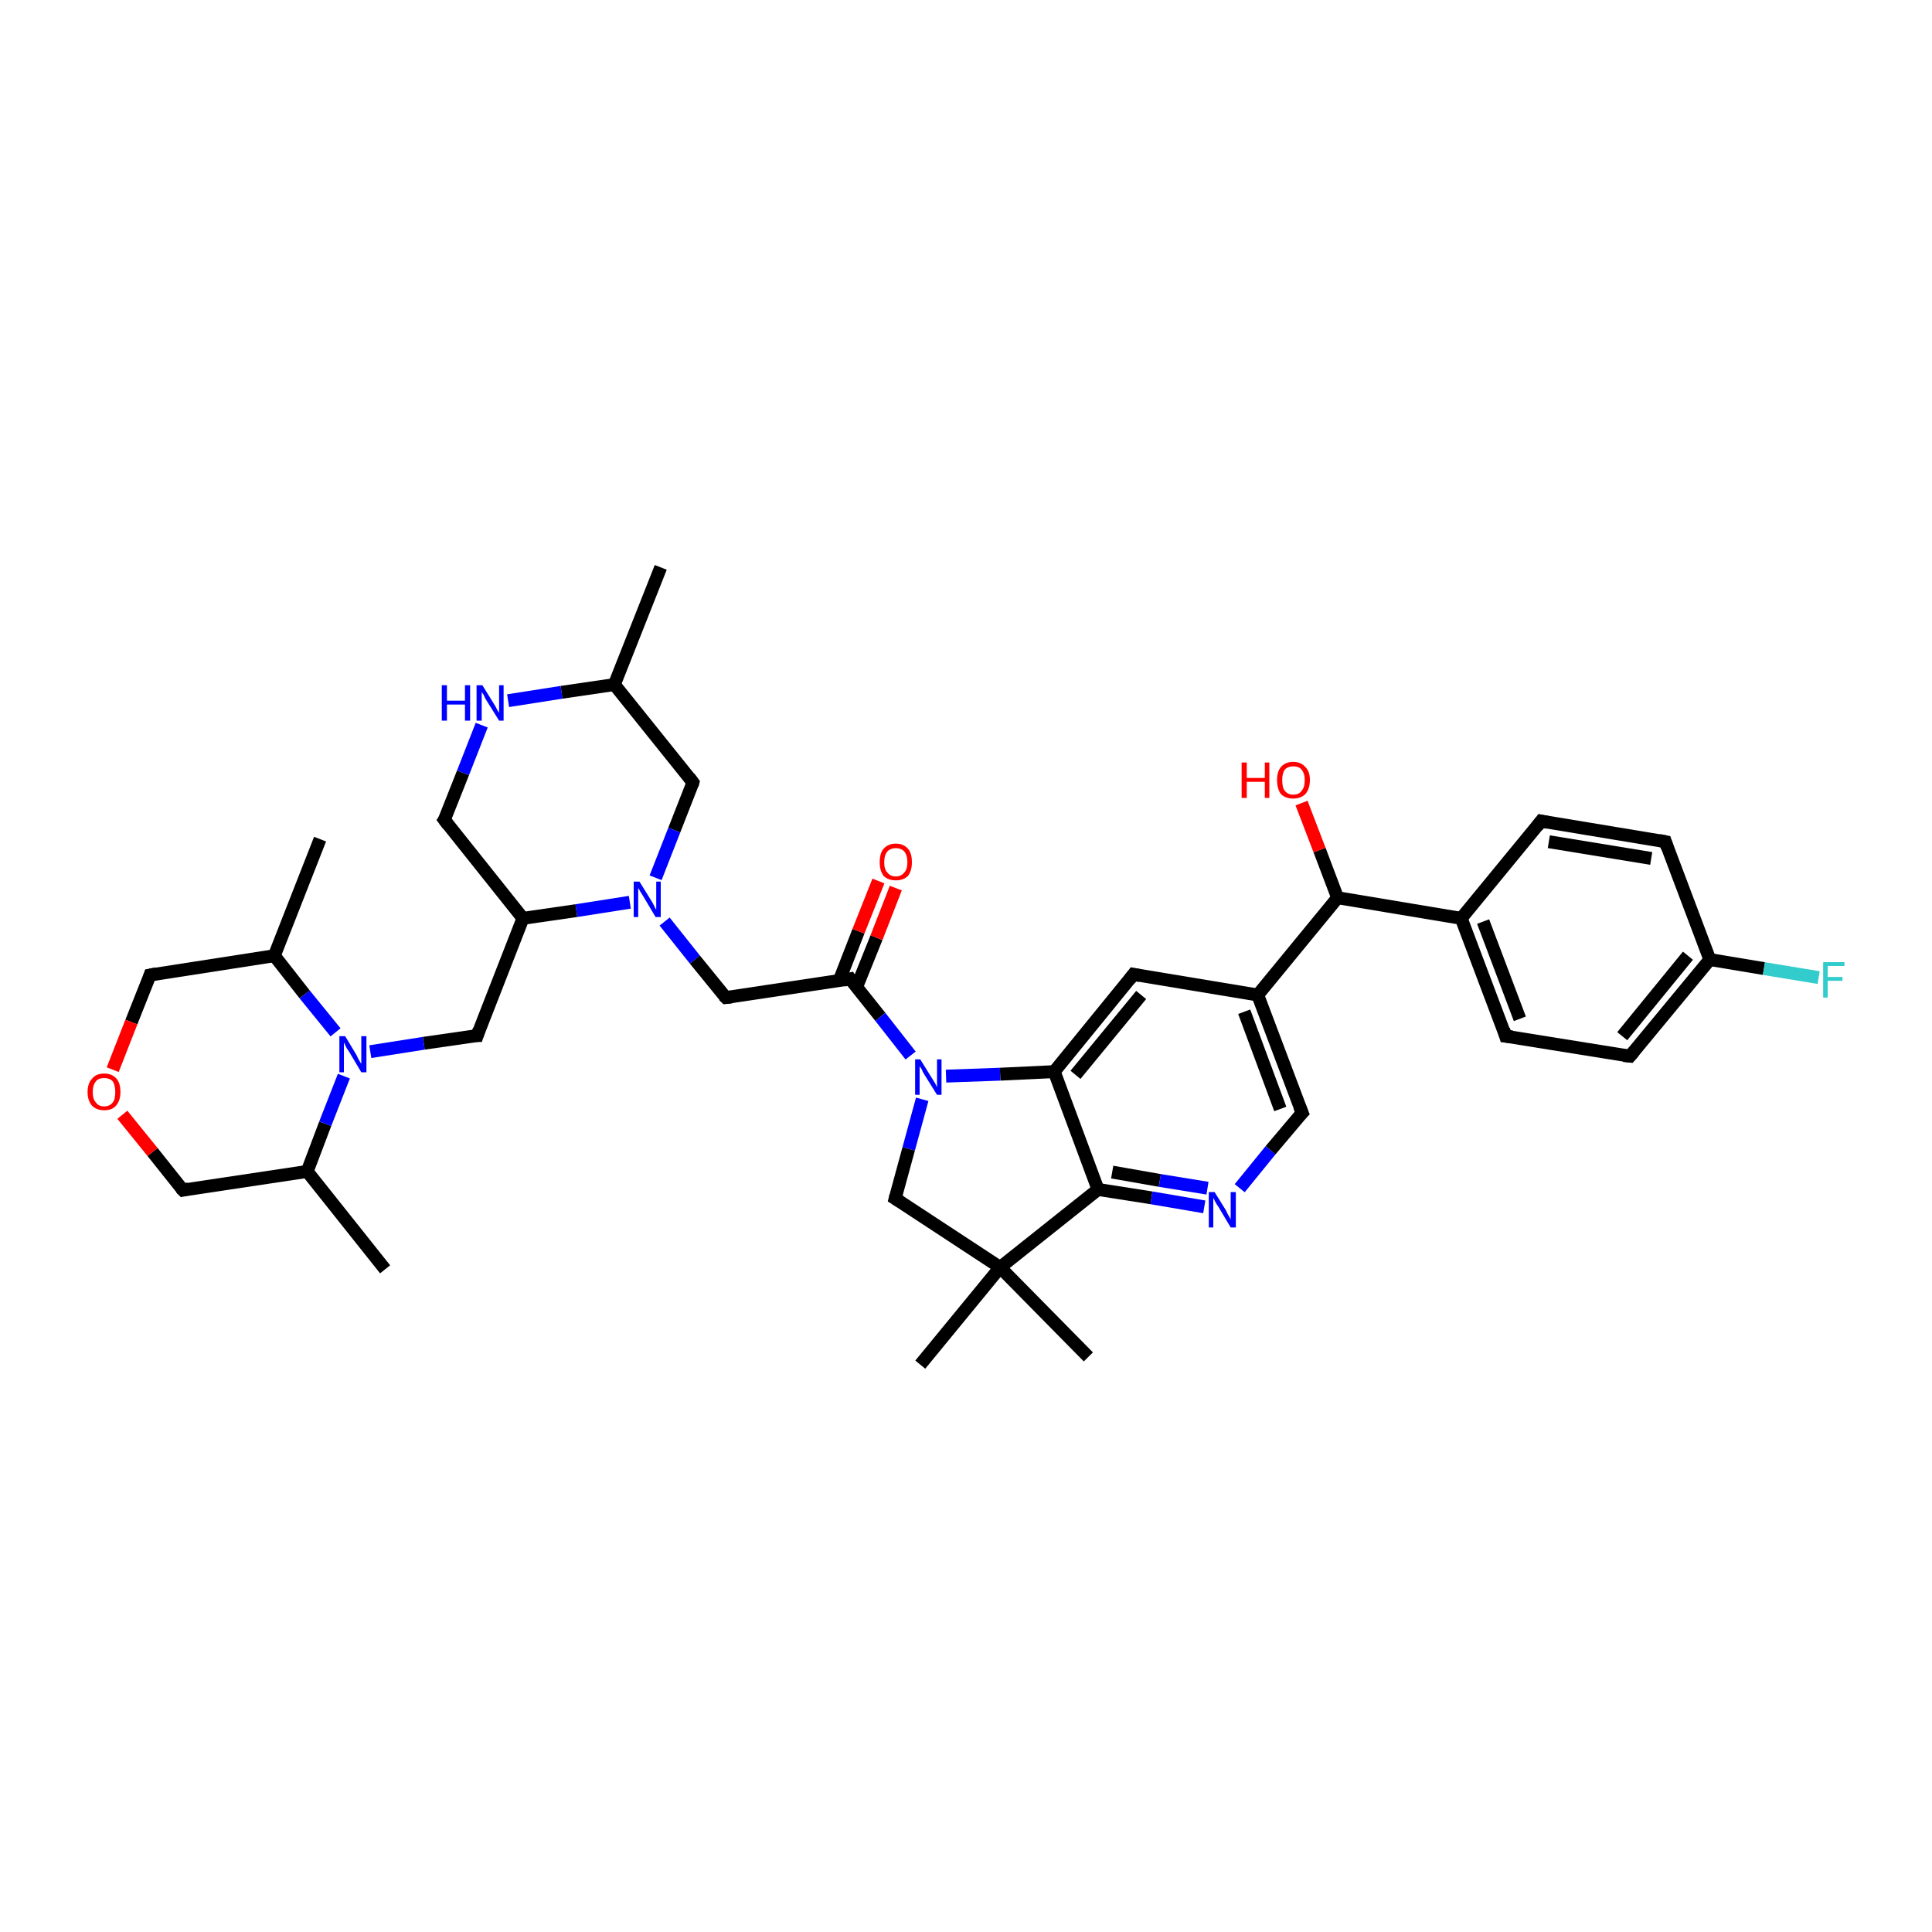 <?xml version='1.0' encoding='iso-8859-1'?>
<svg version='1.1' baseProfile='full'
              xmlns='http://www.w3.org/2000/svg'
                      xmlns:rdkit='http://www.rdkit.org/xml'
                      xmlns:xlink='http://www.w3.org/1999/xlink'
                  xml:space='preserve'
width='300px' height='300px' viewBox='0 0 300 300'>
<!-- END OF HEADER -->
<rect style='opacity:1.0;fill:#FFFFFF;stroke:none' width='300.0' height='300.0' x='0.0' y='0.0'> </rect>
<path class='bond-0 atom-0 atom-1' d='M 102.6,88.1 L 95.4,106.3' style='fill:none;fill-rule:evenodd;stroke:#000000;stroke-width:2.0px;stroke-linecap:butt;stroke-linejoin:miter;stroke-opacity:1' />
<path class='bond-1 atom-1 atom-2' d='M 95.4,106.3 L 107.6,121.5' style='fill:none;fill-rule:evenodd;stroke:#000000;stroke-width:2.0px;stroke-linecap:butt;stroke-linejoin:miter;stroke-opacity:1' />
<path class='bond-2 atom-2 atom-3' d='M 107.6,121.5 L 104.7,128.9' style='fill:none;fill-rule:evenodd;stroke:#000000;stroke-width:2.0px;stroke-linecap:butt;stroke-linejoin:miter;stroke-opacity:1' />
<path class='bond-2 atom-2 atom-3' d='M 104.7,128.9 L 101.8,136.3' style='fill:none;fill-rule:evenodd;stroke:#0000FF;stroke-width:2.0px;stroke-linecap:butt;stroke-linejoin:miter;stroke-opacity:1' />
<path class='bond-3 atom-3 atom-4' d='M 103.2,143.1 L 107.9,149.0' style='fill:none;fill-rule:evenodd;stroke:#0000FF;stroke-width:2.0px;stroke-linecap:butt;stroke-linejoin:miter;stroke-opacity:1' />
<path class='bond-3 atom-3 atom-4' d='M 107.9,149.0 L 112.7,154.9' style='fill:none;fill-rule:evenodd;stroke:#000000;stroke-width:2.0px;stroke-linecap:butt;stroke-linejoin:miter;stroke-opacity:1' />
<path class='bond-4 atom-4 atom-5' d='M 112.7,154.9 L 132.0,152.0' style='fill:none;fill-rule:evenodd;stroke:#000000;stroke-width:2.0px;stroke-linecap:butt;stroke-linejoin:miter;stroke-opacity:1' />
<path class='bond-5 atom-5 atom-6' d='M 133.0,153.3 L 136.1,145.6' style='fill:none;fill-rule:evenodd;stroke:#000000;stroke-width:2.0px;stroke-linecap:butt;stroke-linejoin:miter;stroke-opacity:1' />
<path class='bond-5 atom-5 atom-6' d='M 136.1,145.6 L 139.1,137.9' style='fill:none;fill-rule:evenodd;stroke:#FF0000;stroke-width:2.0px;stroke-linecap:butt;stroke-linejoin:miter;stroke-opacity:1' />
<path class='bond-5 atom-5 atom-6' d='M 130.3,152.3 L 133.3,144.6' style='fill:none;fill-rule:evenodd;stroke:#000000;stroke-width:2.0px;stroke-linecap:butt;stroke-linejoin:miter;stroke-opacity:1' />
<path class='bond-5 atom-5 atom-6' d='M 133.3,144.6 L 136.4,136.8' style='fill:none;fill-rule:evenodd;stroke:#FF0000;stroke-width:2.0px;stroke-linecap:butt;stroke-linejoin:miter;stroke-opacity:1' />
<path class='bond-6 atom-5 atom-7' d='M 132.0,152.0 L 136.7,157.9' style='fill:none;fill-rule:evenodd;stroke:#000000;stroke-width:2.0px;stroke-linecap:butt;stroke-linejoin:miter;stroke-opacity:1' />
<path class='bond-6 atom-5 atom-7' d='M 136.7,157.9 L 141.4,163.9' style='fill:none;fill-rule:evenodd;stroke:#0000FF;stroke-width:2.0px;stroke-linecap:butt;stroke-linejoin:miter;stroke-opacity:1' />
<path class='bond-7 atom-7 atom-8' d='M 143.2,170.7 L 141.1,178.4' style='fill:none;fill-rule:evenodd;stroke:#0000FF;stroke-width:2.0px;stroke-linecap:butt;stroke-linejoin:miter;stroke-opacity:1' />
<path class='bond-7 atom-7 atom-8' d='M 141.1,178.4 L 139.0,186.1' style='fill:none;fill-rule:evenodd;stroke:#000000;stroke-width:2.0px;stroke-linecap:butt;stroke-linejoin:miter;stroke-opacity:1' />
<path class='bond-8 atom-8 atom-9' d='M 139.0,186.1 L 155.3,196.8' style='fill:none;fill-rule:evenodd;stroke:#000000;stroke-width:2.0px;stroke-linecap:butt;stroke-linejoin:miter;stroke-opacity:1' />
<path class='bond-9 atom-9 atom-10' d='M 155.3,196.8 L 142.9,211.9' style='fill:none;fill-rule:evenodd;stroke:#000000;stroke-width:2.0px;stroke-linecap:butt;stroke-linejoin:miter;stroke-opacity:1' />
<path class='bond-10 atom-9 atom-11' d='M 155.3,196.8 L 169.0,210.7' style='fill:none;fill-rule:evenodd;stroke:#000000;stroke-width:2.0px;stroke-linecap:butt;stroke-linejoin:miter;stroke-opacity:1' />
<path class='bond-11 atom-9 atom-12' d='M 155.3,196.8 L 170.5,184.7' style='fill:none;fill-rule:evenodd;stroke:#000000;stroke-width:2.0px;stroke-linecap:butt;stroke-linejoin:miter;stroke-opacity:1' />
<path class='bond-12 atom-12 atom-13' d='M 170.5,184.7 L 178.8,186.0' style='fill:none;fill-rule:evenodd;stroke:#000000;stroke-width:2.0px;stroke-linecap:butt;stroke-linejoin:miter;stroke-opacity:1' />
<path class='bond-12 atom-12 atom-13' d='M 178.8,186.0 L 187.0,187.4' style='fill:none;fill-rule:evenodd;stroke:#0000FF;stroke-width:2.0px;stroke-linecap:butt;stroke-linejoin:miter;stroke-opacity:1' />
<path class='bond-12 atom-12 atom-13' d='M 172.7,182.0 L 180.1,183.3' style='fill:none;fill-rule:evenodd;stroke:#000000;stroke-width:2.0px;stroke-linecap:butt;stroke-linejoin:miter;stroke-opacity:1' />
<path class='bond-12 atom-12 atom-13' d='M 180.1,183.3 L 187.5,184.5' style='fill:none;fill-rule:evenodd;stroke:#0000FF;stroke-width:2.0px;stroke-linecap:butt;stroke-linejoin:miter;stroke-opacity:1' />
<path class='bond-13 atom-13 atom-14' d='M 192.5,184.5 L 197.3,178.6' style='fill:none;fill-rule:evenodd;stroke:#0000FF;stroke-width:2.0px;stroke-linecap:butt;stroke-linejoin:miter;stroke-opacity:1' />
<path class='bond-13 atom-13 atom-14' d='M 197.3,178.6 L 202.2,172.8' style='fill:none;fill-rule:evenodd;stroke:#000000;stroke-width:2.0px;stroke-linecap:butt;stroke-linejoin:miter;stroke-opacity:1' />
<path class='bond-14 atom-14 atom-15' d='M 202.2,172.8 L 195.3,154.5' style='fill:none;fill-rule:evenodd;stroke:#000000;stroke-width:2.0px;stroke-linecap:butt;stroke-linejoin:miter;stroke-opacity:1' />
<path class='bond-14 atom-14 atom-15' d='M 198.8,172.2 L 193.2,157.1' style='fill:none;fill-rule:evenodd;stroke:#000000;stroke-width:2.0px;stroke-linecap:butt;stroke-linejoin:miter;stroke-opacity:1' />
<path class='bond-15 atom-15 atom-16' d='M 195.3,154.5 L 176.0,151.3' style='fill:none;fill-rule:evenodd;stroke:#000000;stroke-width:2.0px;stroke-linecap:butt;stroke-linejoin:miter;stroke-opacity:1' />
<path class='bond-16 atom-16 atom-17' d='M 176.0,151.3 L 163.7,166.4' style='fill:none;fill-rule:evenodd;stroke:#000000;stroke-width:2.0px;stroke-linecap:butt;stroke-linejoin:miter;stroke-opacity:1' />
<path class='bond-16 atom-16 atom-17' d='M 177.2,154.5 L 167.0,166.9' style='fill:none;fill-rule:evenodd;stroke:#000000;stroke-width:2.0px;stroke-linecap:butt;stroke-linejoin:miter;stroke-opacity:1' />
<path class='bond-17 atom-15 atom-18' d='M 195.3,154.5 L 207.7,139.4' style='fill:none;fill-rule:evenodd;stroke:#000000;stroke-width:2.0px;stroke-linecap:butt;stroke-linejoin:miter;stroke-opacity:1' />
<path class='bond-18 atom-18 atom-19' d='M 207.7,139.4 L 204.9,132.0' style='fill:none;fill-rule:evenodd;stroke:#000000;stroke-width:2.0px;stroke-linecap:butt;stroke-linejoin:miter;stroke-opacity:1' />
<path class='bond-18 atom-18 atom-19' d='M 204.9,132.0 L 202.1,124.7' style='fill:none;fill-rule:evenodd;stroke:#FF0000;stroke-width:2.0px;stroke-linecap:butt;stroke-linejoin:miter;stroke-opacity:1' />
<path class='bond-19 atom-18 atom-20' d='M 207.7,139.4 L 226.9,142.6' style='fill:none;fill-rule:evenodd;stroke:#000000;stroke-width:2.0px;stroke-linecap:butt;stroke-linejoin:miter;stroke-opacity:1' />
<path class='bond-20 atom-20 atom-21' d='M 226.9,142.6 L 233.8,160.9' style='fill:none;fill-rule:evenodd;stroke:#000000;stroke-width:2.0px;stroke-linecap:butt;stroke-linejoin:miter;stroke-opacity:1' />
<path class='bond-20 atom-20 atom-21' d='M 230.3,143.1 L 236.0,158.2' style='fill:none;fill-rule:evenodd;stroke:#000000;stroke-width:2.0px;stroke-linecap:butt;stroke-linejoin:miter;stroke-opacity:1' />
<path class='bond-21 atom-21 atom-22' d='M 233.8,160.9 L 253.1,164.0' style='fill:none;fill-rule:evenodd;stroke:#000000;stroke-width:2.0px;stroke-linecap:butt;stroke-linejoin:miter;stroke-opacity:1' />
<path class='bond-22 atom-22 atom-23' d='M 253.1,164.0 L 265.5,149.0' style='fill:none;fill-rule:evenodd;stroke:#000000;stroke-width:2.0px;stroke-linecap:butt;stroke-linejoin:miter;stroke-opacity:1' />
<path class='bond-22 atom-22 atom-23' d='M 251.9,160.9 L 262.1,148.4' style='fill:none;fill-rule:evenodd;stroke:#000000;stroke-width:2.0px;stroke-linecap:butt;stroke-linejoin:miter;stroke-opacity:1' />
<path class='bond-23 atom-23 atom-24' d='M 265.5,149.0 L 273.9,150.4' style='fill:none;fill-rule:evenodd;stroke:#000000;stroke-width:2.0px;stroke-linecap:butt;stroke-linejoin:miter;stroke-opacity:1' />
<path class='bond-23 atom-23 atom-24' d='M 273.9,150.4 L 282.4,151.8' style='fill:none;fill-rule:evenodd;stroke:#33CCCC;stroke-width:2.0px;stroke-linecap:butt;stroke-linejoin:miter;stroke-opacity:1' />
<path class='bond-24 atom-23 atom-25' d='M 265.5,149.0 L 258.6,130.7' style='fill:none;fill-rule:evenodd;stroke:#000000;stroke-width:2.0px;stroke-linecap:butt;stroke-linejoin:miter;stroke-opacity:1' />
<path class='bond-25 atom-25 atom-26' d='M 258.6,130.7 L 239.3,127.5' style='fill:none;fill-rule:evenodd;stroke:#000000;stroke-width:2.0px;stroke-linecap:butt;stroke-linejoin:miter;stroke-opacity:1' />
<path class='bond-25 atom-25 atom-26' d='M 256.4,133.3 L 240.5,130.7' style='fill:none;fill-rule:evenodd;stroke:#000000;stroke-width:2.0px;stroke-linecap:butt;stroke-linejoin:miter;stroke-opacity:1' />
<path class='bond-26 atom-3 atom-27' d='M 97.8,140.1 L 89.5,141.4' style='fill:none;fill-rule:evenodd;stroke:#0000FF;stroke-width:2.0px;stroke-linecap:butt;stroke-linejoin:miter;stroke-opacity:1' />
<path class='bond-26 atom-3 atom-27' d='M 89.5,141.4 L 81.2,142.6' style='fill:none;fill-rule:evenodd;stroke:#000000;stroke-width:2.0px;stroke-linecap:butt;stroke-linejoin:miter;stroke-opacity:1' />
<path class='bond-27 atom-27 atom-28' d='M 81.2,142.6 L 69.0,127.3' style='fill:none;fill-rule:evenodd;stroke:#000000;stroke-width:2.0px;stroke-linecap:butt;stroke-linejoin:miter;stroke-opacity:1' />
<path class='bond-28 atom-28 atom-29' d='M 69.0,127.3 L 71.9,120.0' style='fill:none;fill-rule:evenodd;stroke:#000000;stroke-width:2.0px;stroke-linecap:butt;stroke-linejoin:miter;stroke-opacity:1' />
<path class='bond-28 atom-28 atom-29' d='M 71.9,120.0 L 74.8,112.6' style='fill:none;fill-rule:evenodd;stroke:#0000FF;stroke-width:2.0px;stroke-linecap:butt;stroke-linejoin:miter;stroke-opacity:1' />
<path class='bond-29 atom-27 atom-30' d='M 81.2,142.6 L 74.1,160.8' style='fill:none;fill-rule:evenodd;stroke:#000000;stroke-width:2.0px;stroke-linecap:butt;stroke-linejoin:miter;stroke-opacity:1' />
<path class='bond-30 atom-30 atom-31' d='M 74.1,160.8 L 65.8,162.0' style='fill:none;fill-rule:evenodd;stroke:#000000;stroke-width:2.0px;stroke-linecap:butt;stroke-linejoin:miter;stroke-opacity:1' />
<path class='bond-30 atom-30 atom-31' d='M 65.8,162.0 L 57.5,163.3' style='fill:none;fill-rule:evenodd;stroke:#0000FF;stroke-width:2.0px;stroke-linecap:butt;stroke-linejoin:miter;stroke-opacity:1' />
<path class='bond-31 atom-31 atom-32' d='M 52.1,160.3 L 47.3,154.4' style='fill:none;fill-rule:evenodd;stroke:#0000FF;stroke-width:2.0px;stroke-linecap:butt;stroke-linejoin:miter;stroke-opacity:1' />
<path class='bond-31 atom-31 atom-32' d='M 47.3,154.4 L 42.6,148.4' style='fill:none;fill-rule:evenodd;stroke:#000000;stroke-width:2.0px;stroke-linecap:butt;stroke-linejoin:miter;stroke-opacity:1' />
<path class='bond-32 atom-32 atom-33' d='M 42.6,148.4 L 49.7,130.3' style='fill:none;fill-rule:evenodd;stroke:#000000;stroke-width:2.0px;stroke-linecap:butt;stroke-linejoin:miter;stroke-opacity:1' />
<path class='bond-33 atom-32 atom-34' d='M 42.6,148.4 L 23.3,151.4' style='fill:none;fill-rule:evenodd;stroke:#000000;stroke-width:2.0px;stroke-linecap:butt;stroke-linejoin:miter;stroke-opacity:1' />
<path class='bond-34 atom-34 atom-35' d='M 23.3,151.4 L 20.4,158.7' style='fill:none;fill-rule:evenodd;stroke:#000000;stroke-width:2.0px;stroke-linecap:butt;stroke-linejoin:miter;stroke-opacity:1' />
<path class='bond-34 atom-34 atom-35' d='M 20.4,158.7 L 17.5,166.1' style='fill:none;fill-rule:evenodd;stroke:#FF0000;stroke-width:2.0px;stroke-linecap:butt;stroke-linejoin:miter;stroke-opacity:1' />
<path class='bond-35 atom-35 atom-36' d='M 19.0,173.1 L 23.7,178.9' style='fill:none;fill-rule:evenodd;stroke:#FF0000;stroke-width:2.0px;stroke-linecap:butt;stroke-linejoin:miter;stroke-opacity:1' />
<path class='bond-35 atom-35 atom-36' d='M 23.7,178.9 L 28.4,184.8' style='fill:none;fill-rule:evenodd;stroke:#000000;stroke-width:2.0px;stroke-linecap:butt;stroke-linejoin:miter;stroke-opacity:1' />
<path class='bond-36 atom-36 atom-37' d='M 28.4,184.8 L 47.7,181.9' style='fill:none;fill-rule:evenodd;stroke:#000000;stroke-width:2.0px;stroke-linecap:butt;stroke-linejoin:miter;stroke-opacity:1' />
<path class='bond-37 atom-37 atom-38' d='M 47.7,181.9 L 59.8,197.1' style='fill:none;fill-rule:evenodd;stroke:#000000;stroke-width:2.0px;stroke-linecap:butt;stroke-linejoin:miter;stroke-opacity:1' />
<path class='bond-38 atom-29 atom-1' d='M 78.9,108.8 L 87.2,107.5' style='fill:none;fill-rule:evenodd;stroke:#0000FF;stroke-width:2.0px;stroke-linecap:butt;stroke-linejoin:miter;stroke-opacity:1' />
<path class='bond-38 atom-29 atom-1' d='M 87.2,107.5 L 95.4,106.3' style='fill:none;fill-rule:evenodd;stroke:#000000;stroke-width:2.0px;stroke-linecap:butt;stroke-linejoin:miter;stroke-opacity:1' />
<path class='bond-39 atom-17 atom-7' d='M 163.7,166.4 L 155.3,166.8' style='fill:none;fill-rule:evenodd;stroke:#000000;stroke-width:2.0px;stroke-linecap:butt;stroke-linejoin:miter;stroke-opacity:1' />
<path class='bond-39 atom-17 atom-7' d='M 155.3,166.8 L 146.9,167.1' style='fill:none;fill-rule:evenodd;stroke:#0000FF;stroke-width:2.0px;stroke-linecap:butt;stroke-linejoin:miter;stroke-opacity:1' />
<path class='bond-40 atom-17 atom-12' d='M 163.7,166.4 L 170.5,184.7' style='fill:none;fill-rule:evenodd;stroke:#000000;stroke-width:2.0px;stroke-linecap:butt;stroke-linejoin:miter;stroke-opacity:1' />
<path class='bond-41 atom-26 atom-20' d='M 239.3,127.5 L 226.9,142.6' style='fill:none;fill-rule:evenodd;stroke:#000000;stroke-width:2.0px;stroke-linecap:butt;stroke-linejoin:miter;stroke-opacity:1' />
<path class='bond-42 atom-37 atom-31' d='M 47.7,181.9 L 50.5,174.5' style='fill:none;fill-rule:evenodd;stroke:#000000;stroke-width:2.0px;stroke-linecap:butt;stroke-linejoin:miter;stroke-opacity:1' />
<path class='bond-42 atom-37 atom-31' d='M 50.5,174.5 L 53.4,167.1' style='fill:none;fill-rule:evenodd;stroke:#0000FF;stroke-width:2.0px;stroke-linecap:butt;stroke-linejoin:miter;stroke-opacity:1' />
<path d='M 107.0,120.7 L 107.6,121.5 L 107.5,121.9' style='fill:none;stroke:#000000;stroke-width:2.0px;stroke-linecap:butt;stroke-linejoin:miter;stroke-opacity:1;' />
<path d='M 112.4,154.6 L 112.7,154.9 L 113.6,154.8' style='fill:none;stroke:#000000;stroke-width:2.0px;stroke-linecap:butt;stroke-linejoin:miter;stroke-opacity:1;' />
<path d='M 131.0,152.2 L 132.0,152.0 L 132.2,152.3' style='fill:none;stroke:#000000;stroke-width:2.0px;stroke-linecap:butt;stroke-linejoin:miter;stroke-opacity:1;' />
<path d='M 139.1,185.7 L 139.0,186.1 L 139.8,186.6' style='fill:none;stroke:#000000;stroke-width:2.0px;stroke-linecap:butt;stroke-linejoin:miter;stroke-opacity:1;' />
<path d='M 201.9,173.1 L 202.2,172.8 L 201.8,171.8' style='fill:none;stroke:#000000;stroke-width:2.0px;stroke-linecap:butt;stroke-linejoin:miter;stroke-opacity:1;' />
<path d='M 177.0,151.5 L 176.0,151.3 L 175.4,152.1' style='fill:none;stroke:#000000;stroke-width:2.0px;stroke-linecap:butt;stroke-linejoin:miter;stroke-opacity:1;' />
<path d='M 233.5,159.9 L 233.8,160.9 L 234.8,161.0' style='fill:none;stroke:#000000;stroke-width:2.0px;stroke-linecap:butt;stroke-linejoin:miter;stroke-opacity:1;' />
<path d='M 252.1,163.9 L 253.1,164.0 L 253.7,163.3' style='fill:none;stroke:#000000;stroke-width:2.0px;stroke-linecap:butt;stroke-linejoin:miter;stroke-opacity:1;' />
<path d='M 258.9,131.6 L 258.6,130.7 L 257.6,130.5' style='fill:none;stroke:#000000;stroke-width:2.0px;stroke-linecap:butt;stroke-linejoin:miter;stroke-opacity:1;' />
<path d='M 240.3,127.7 L 239.3,127.5 L 238.7,128.3' style='fill:none;stroke:#000000;stroke-width:2.0px;stroke-linecap:butt;stroke-linejoin:miter;stroke-opacity:1;' />
<path d='M 69.6,128.1 L 69.0,127.3 L 69.2,127.0' style='fill:none;stroke:#000000;stroke-width:2.0px;stroke-linecap:butt;stroke-linejoin:miter;stroke-opacity:1;' />
<path d='M 74.4,159.9 L 74.1,160.8 L 73.7,160.8' style='fill:none;stroke:#000000;stroke-width:2.0px;stroke-linecap:butt;stroke-linejoin:miter;stroke-opacity:1;' />
<path d='M 24.3,151.2 L 23.3,151.4 L 23.2,151.7' style='fill:none;stroke:#000000;stroke-width:2.0px;stroke-linecap:butt;stroke-linejoin:miter;stroke-opacity:1;' />
<path d='M 28.1,184.5 L 28.4,184.8 L 29.3,184.6' style='fill:none;stroke:#000000;stroke-width:2.0px;stroke-linecap:butt;stroke-linejoin:miter;stroke-opacity:1;' />
<path class='atom-3' d='M 99.3 136.9
L 101.1 139.8
Q 101.3 140.1, 101.6 140.7
Q 101.8 141.2, 101.9 141.2
L 101.9 136.9
L 102.6 136.9
L 102.6 142.4
L 101.8 142.4
L 99.9 139.2
Q 99.7 138.9, 99.4 138.4
Q 99.2 138.0, 99.1 137.9
L 99.1 142.4
L 98.4 142.4
L 98.4 136.9
L 99.3 136.9
' fill='#0000FF'/>
<path class='atom-6' d='M 136.6 133.9
Q 136.6 132.5, 137.2 131.8
Q 137.9 131.0, 139.1 131.0
Q 140.3 131.0, 141.0 131.8
Q 141.6 132.5, 141.6 133.9
Q 141.6 135.2, 141.0 136.0
Q 140.3 136.7, 139.1 136.7
Q 137.9 136.7, 137.2 136.0
Q 136.6 135.2, 136.6 133.9
M 139.1 136.1
Q 139.9 136.1, 140.4 135.5
Q 140.9 135.0, 140.9 133.9
Q 140.9 132.8, 140.4 132.2
Q 139.9 131.7, 139.1 131.7
Q 138.3 131.7, 137.8 132.2
Q 137.3 132.8, 137.3 133.9
Q 137.3 135.0, 137.8 135.5
Q 138.3 136.1, 139.1 136.1
' fill='#FF0000'/>
<path class='atom-7' d='M 142.9 164.5
L 144.7 167.4
Q 144.9 167.7, 145.2 168.2
Q 145.5 168.8, 145.5 168.8
L 145.5 164.5
L 146.2 164.5
L 146.2 170.0
L 145.5 170.0
L 143.5 166.8
Q 143.3 166.5, 143.1 166.0
Q 142.8 165.6, 142.8 165.5
L 142.8 170.0
L 142.1 170.0
L 142.1 164.5
L 142.9 164.5
' fill='#0000FF'/>
<path class='atom-13' d='M 188.6 185.1
L 190.4 188.0
Q 190.5 188.3, 190.8 188.8
Q 191.1 189.3, 191.1 189.4
L 191.1 185.1
L 191.9 185.1
L 191.9 190.6
L 191.1 190.6
L 189.2 187.4
Q 188.9 187.0, 188.7 186.6
Q 188.5 186.2, 188.4 186.0
L 188.4 190.6
L 187.7 190.6
L 187.7 185.1
L 188.6 185.1
' fill='#0000FF'/>
<path class='atom-19' d='M 192.8 118.4
L 193.6 118.4
L 193.6 120.8
L 196.4 120.8
L 196.4 118.4
L 197.1 118.4
L 197.1 123.9
L 196.4 123.9
L 196.4 121.4
L 193.6 121.4
L 193.6 123.9
L 192.8 123.9
L 192.8 118.4
' fill='#FF0000'/>
<path class='atom-19' d='M 198.3 121.1
Q 198.3 119.8, 198.9 119.1
Q 199.6 118.3, 200.8 118.3
Q 202.0 118.3, 202.7 119.1
Q 203.4 119.8, 203.4 121.1
Q 203.4 122.5, 202.7 123.3
Q 202.0 124.0, 200.8 124.0
Q 199.6 124.0, 198.9 123.3
Q 198.3 122.5, 198.3 121.1
M 200.8 123.4
Q 201.7 123.4, 202.1 122.8
Q 202.6 122.3, 202.6 121.1
Q 202.6 120.1, 202.1 119.5
Q 201.7 119.0, 200.8 119.0
Q 200.0 119.0, 199.5 119.5
Q 199.1 120.1, 199.1 121.1
Q 199.1 122.3, 199.5 122.8
Q 200.0 123.4, 200.8 123.4
' fill='#FF0000'/>
<path class='atom-24' d='M 283.1 149.4
L 286.4 149.4
L 286.4 150.0
L 283.8 150.0
L 283.8 151.7
L 286.1 151.7
L 286.1 152.3
L 283.8 152.3
L 283.8 154.9
L 283.1 154.9
L 283.1 149.4
' fill='#33CCCC'/>
<path class='atom-29' d='M 68.6 106.4
L 69.4 106.4
L 69.4 108.8
L 72.2 108.8
L 72.2 106.4
L 73.0 106.4
L 73.0 111.9
L 72.2 111.9
L 72.2 109.4
L 69.4 109.4
L 69.4 111.9
L 68.6 111.9
L 68.6 106.4
' fill='#0000FF'/>
<path class='atom-29' d='M 74.9 106.4
L 76.7 109.3
Q 76.9 109.6, 77.2 110.2
Q 77.5 110.7, 77.5 110.7
L 77.5 106.4
L 78.2 106.4
L 78.2 111.9
L 77.5 111.9
L 75.5 108.7
Q 75.3 108.4, 75.1 107.9
Q 74.8 107.5, 74.8 107.4
L 74.8 111.9
L 74.0 111.9
L 74.0 106.4
L 74.9 106.4
' fill='#0000FF'/>
<path class='atom-31' d='M 53.6 160.9
L 55.4 163.9
Q 55.5 164.2, 55.8 164.7
Q 56.1 165.2, 56.1 165.2
L 56.1 160.9
L 56.9 160.9
L 56.9 166.5
L 56.1 166.5
L 54.2 163.3
Q 53.9 162.9, 53.7 162.5
Q 53.5 162.0, 53.4 161.9
L 53.4 166.5
L 52.7 166.5
L 52.7 160.9
L 53.6 160.9
' fill='#0000FF'/>
<path class='atom-35' d='M 13.6 169.6
Q 13.6 168.2, 14.3 167.5
Q 14.9 166.7, 16.2 166.7
Q 17.4 166.7, 18.1 167.5
Q 18.7 168.2, 18.7 169.6
Q 18.7 170.9, 18.0 171.7
Q 17.4 172.4, 16.2 172.4
Q 15.0 172.4, 14.3 171.7
Q 13.6 170.9, 13.6 169.6
M 16.2 171.8
Q 17.0 171.8, 17.5 171.2
Q 17.9 170.7, 17.9 169.6
Q 17.9 168.5, 17.5 167.9
Q 17.0 167.4, 16.2 167.4
Q 15.3 167.4, 14.9 167.9
Q 14.4 168.5, 14.4 169.6
Q 14.4 170.7, 14.9 171.2
Q 15.3 171.8, 16.2 171.8
' fill='#FF0000'/>
</svg>

